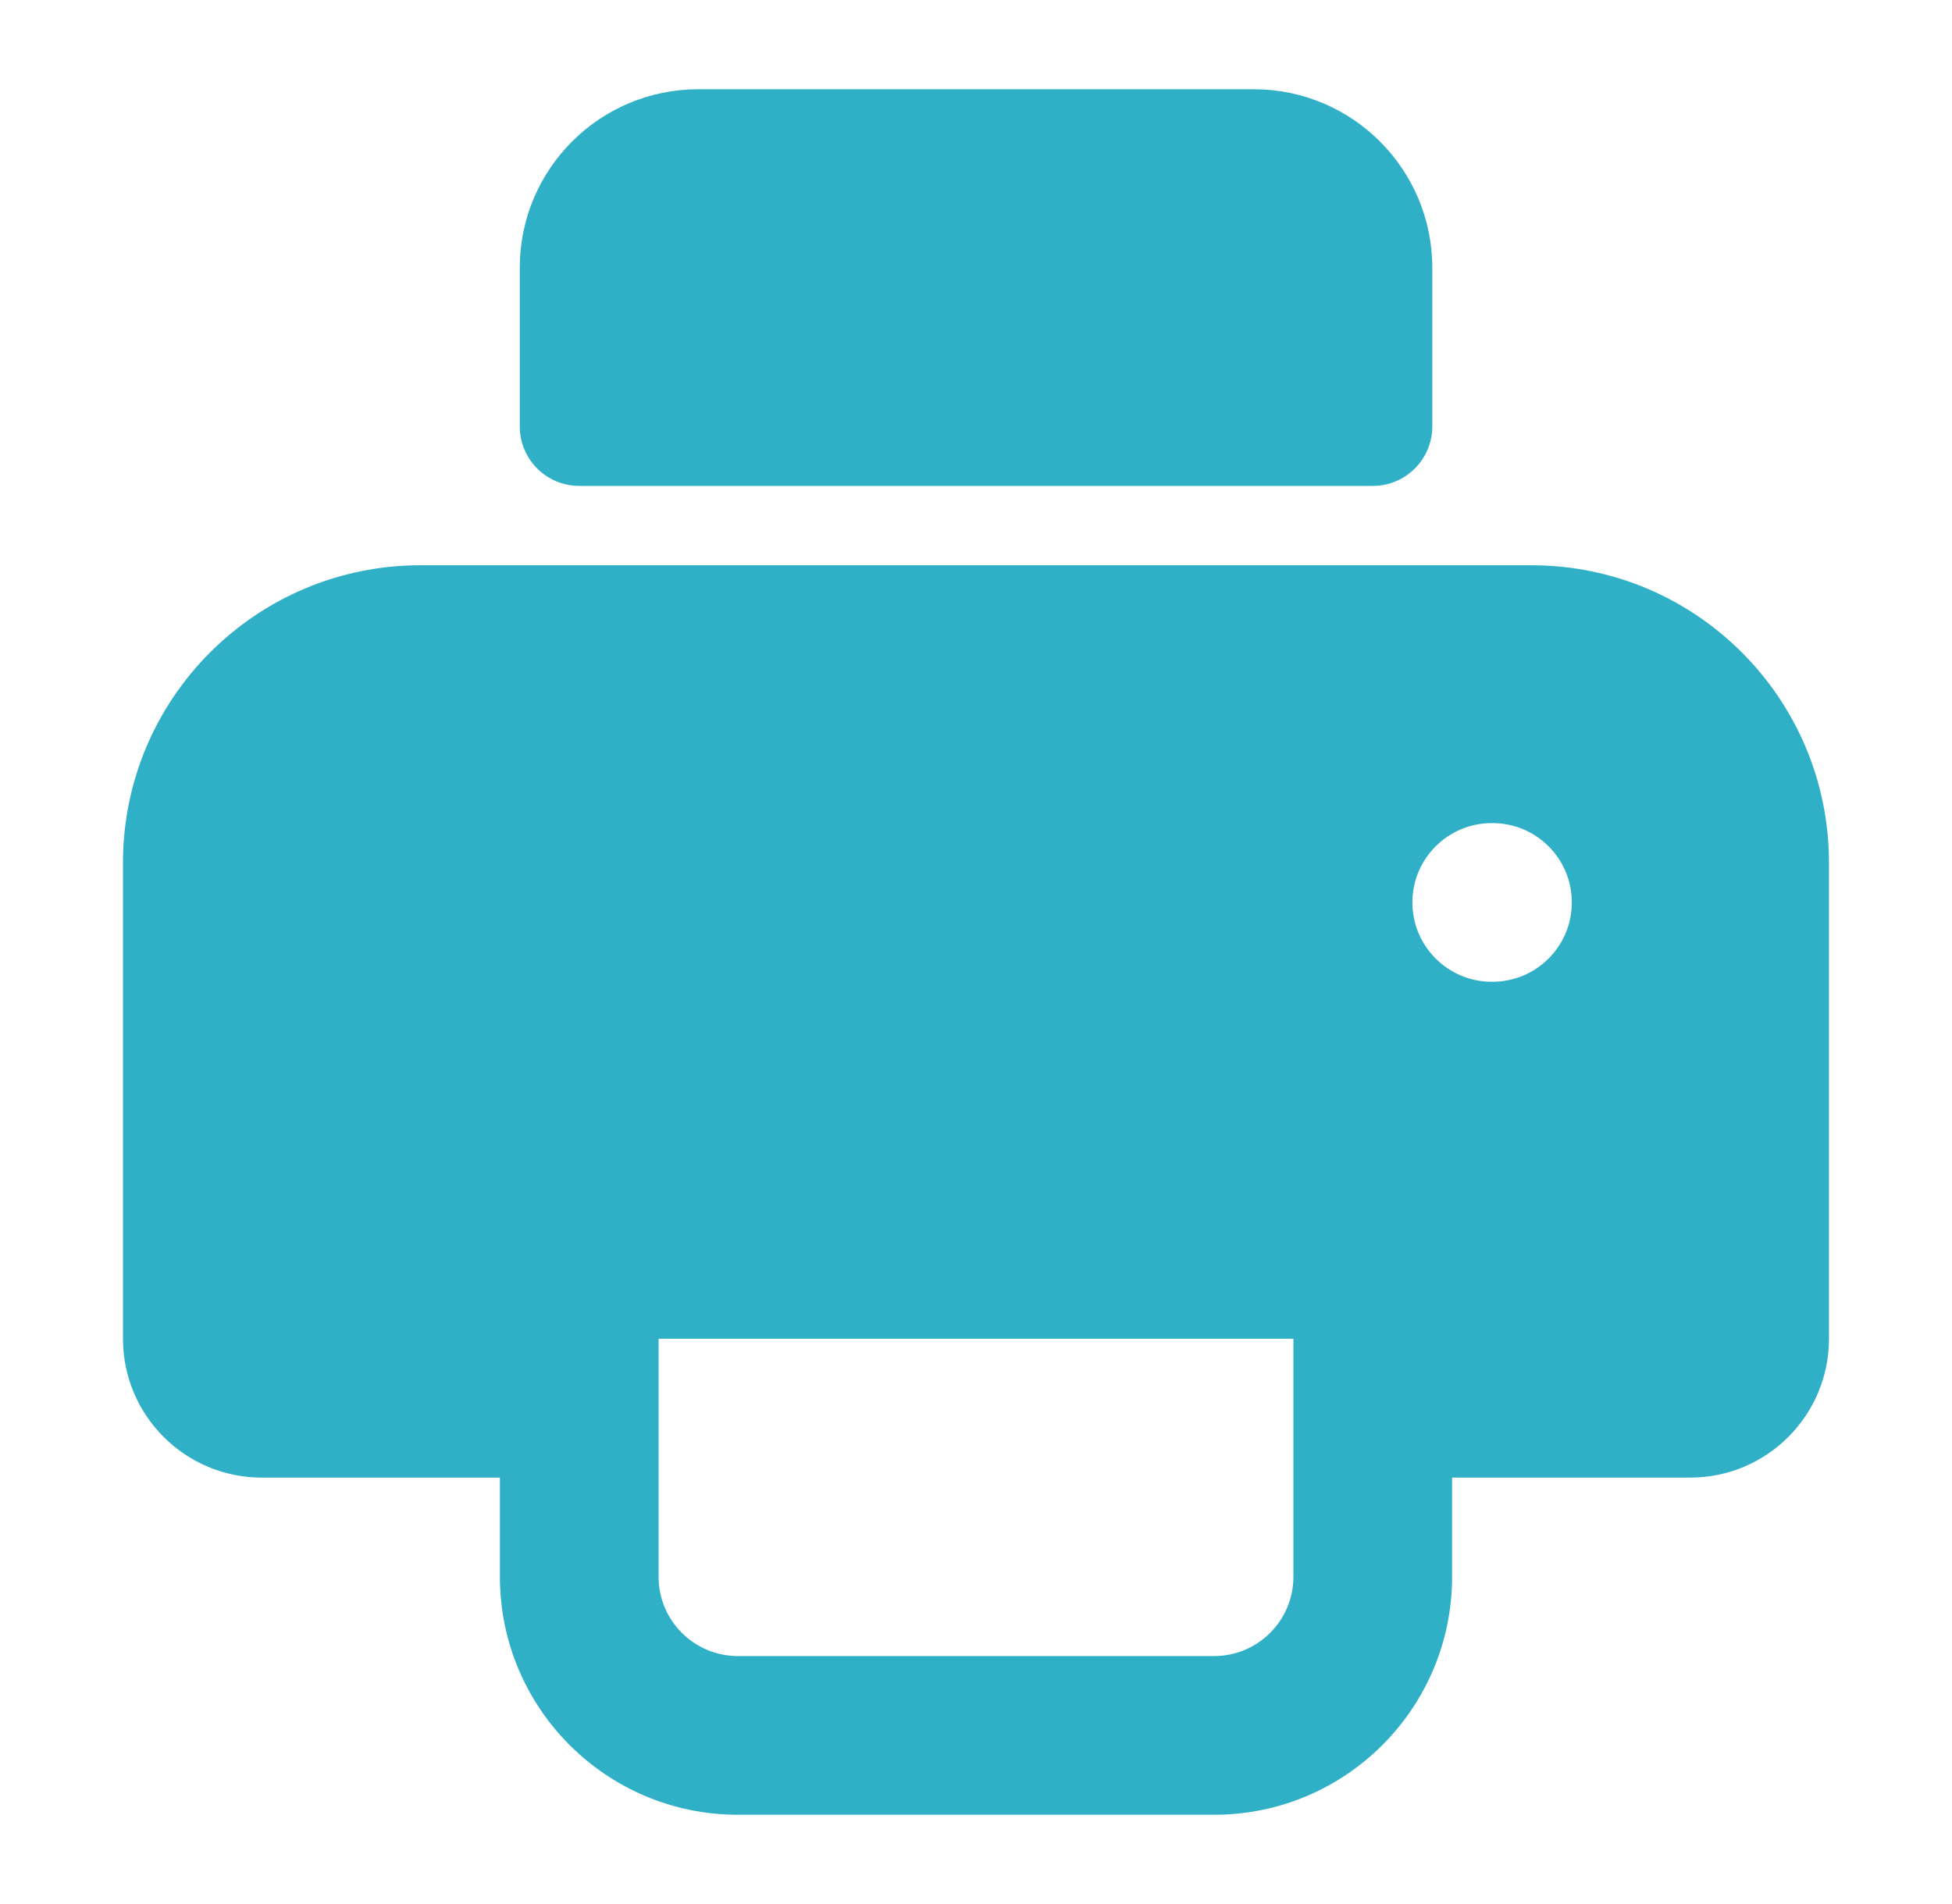 <svg width="41" height="40" viewBox="0 0 41 40" fill="none" xmlns="http://www.w3.org/2000/svg">
<path fill-rule="evenodd" clip-rule="evenodd" d="M8.833 11.875C5.381 11.875 2.583 14.673 2.583 18.125V28.125C2.583 29.736 3.889 31.042 5.5 31.042H12.166V27.292H28.833V31.042H35.5C37.111 31.042 38.416 29.736 38.416 28.125V18.125C38.416 14.673 35.618 11.875 32.166 11.875H8.833ZM31.333 17.292C30.413 17.292 29.666 18.038 29.666 18.958C29.666 19.879 30.413 20.625 31.333 20.625H31.348C32.269 20.625 33.015 19.879 33.015 18.958C33.015 18.038 32.269 17.292 31.348 17.292H31.333Z" fill="#30B0C7"/>
<path fill-rule="evenodd" clip-rule="evenodd" d="M10.917 5.625C10.917 3.554 12.596 1.875 14.667 1.875H26.334C28.405 1.875 30.084 3.554 30.084 5.625V8.958C30.084 9.649 29.524 10.208 28.834 10.208H12.167C11.477 10.208 10.917 9.649 10.917 8.958V5.625Z" fill="#30B0C7"/>
<path fill-rule="evenodd" clip-rule="evenodd" d="M10.5 26.458C10.5 25.538 11.246 24.791 12.167 24.791H28.833C29.754 24.791 30.5 25.538 30.5 26.458V33.125C30.5 35.886 28.262 38.125 25.5 38.125H15.5C12.739 38.125 10.5 35.886 10.5 33.125V26.458ZM13.833 28.125V33.125C13.833 34.045 14.579 34.791 15.5 34.791H25.5C26.421 34.791 27.167 34.045 27.167 33.125V28.125H13.833Z" fill="#30B0C7"/>
</svg>
